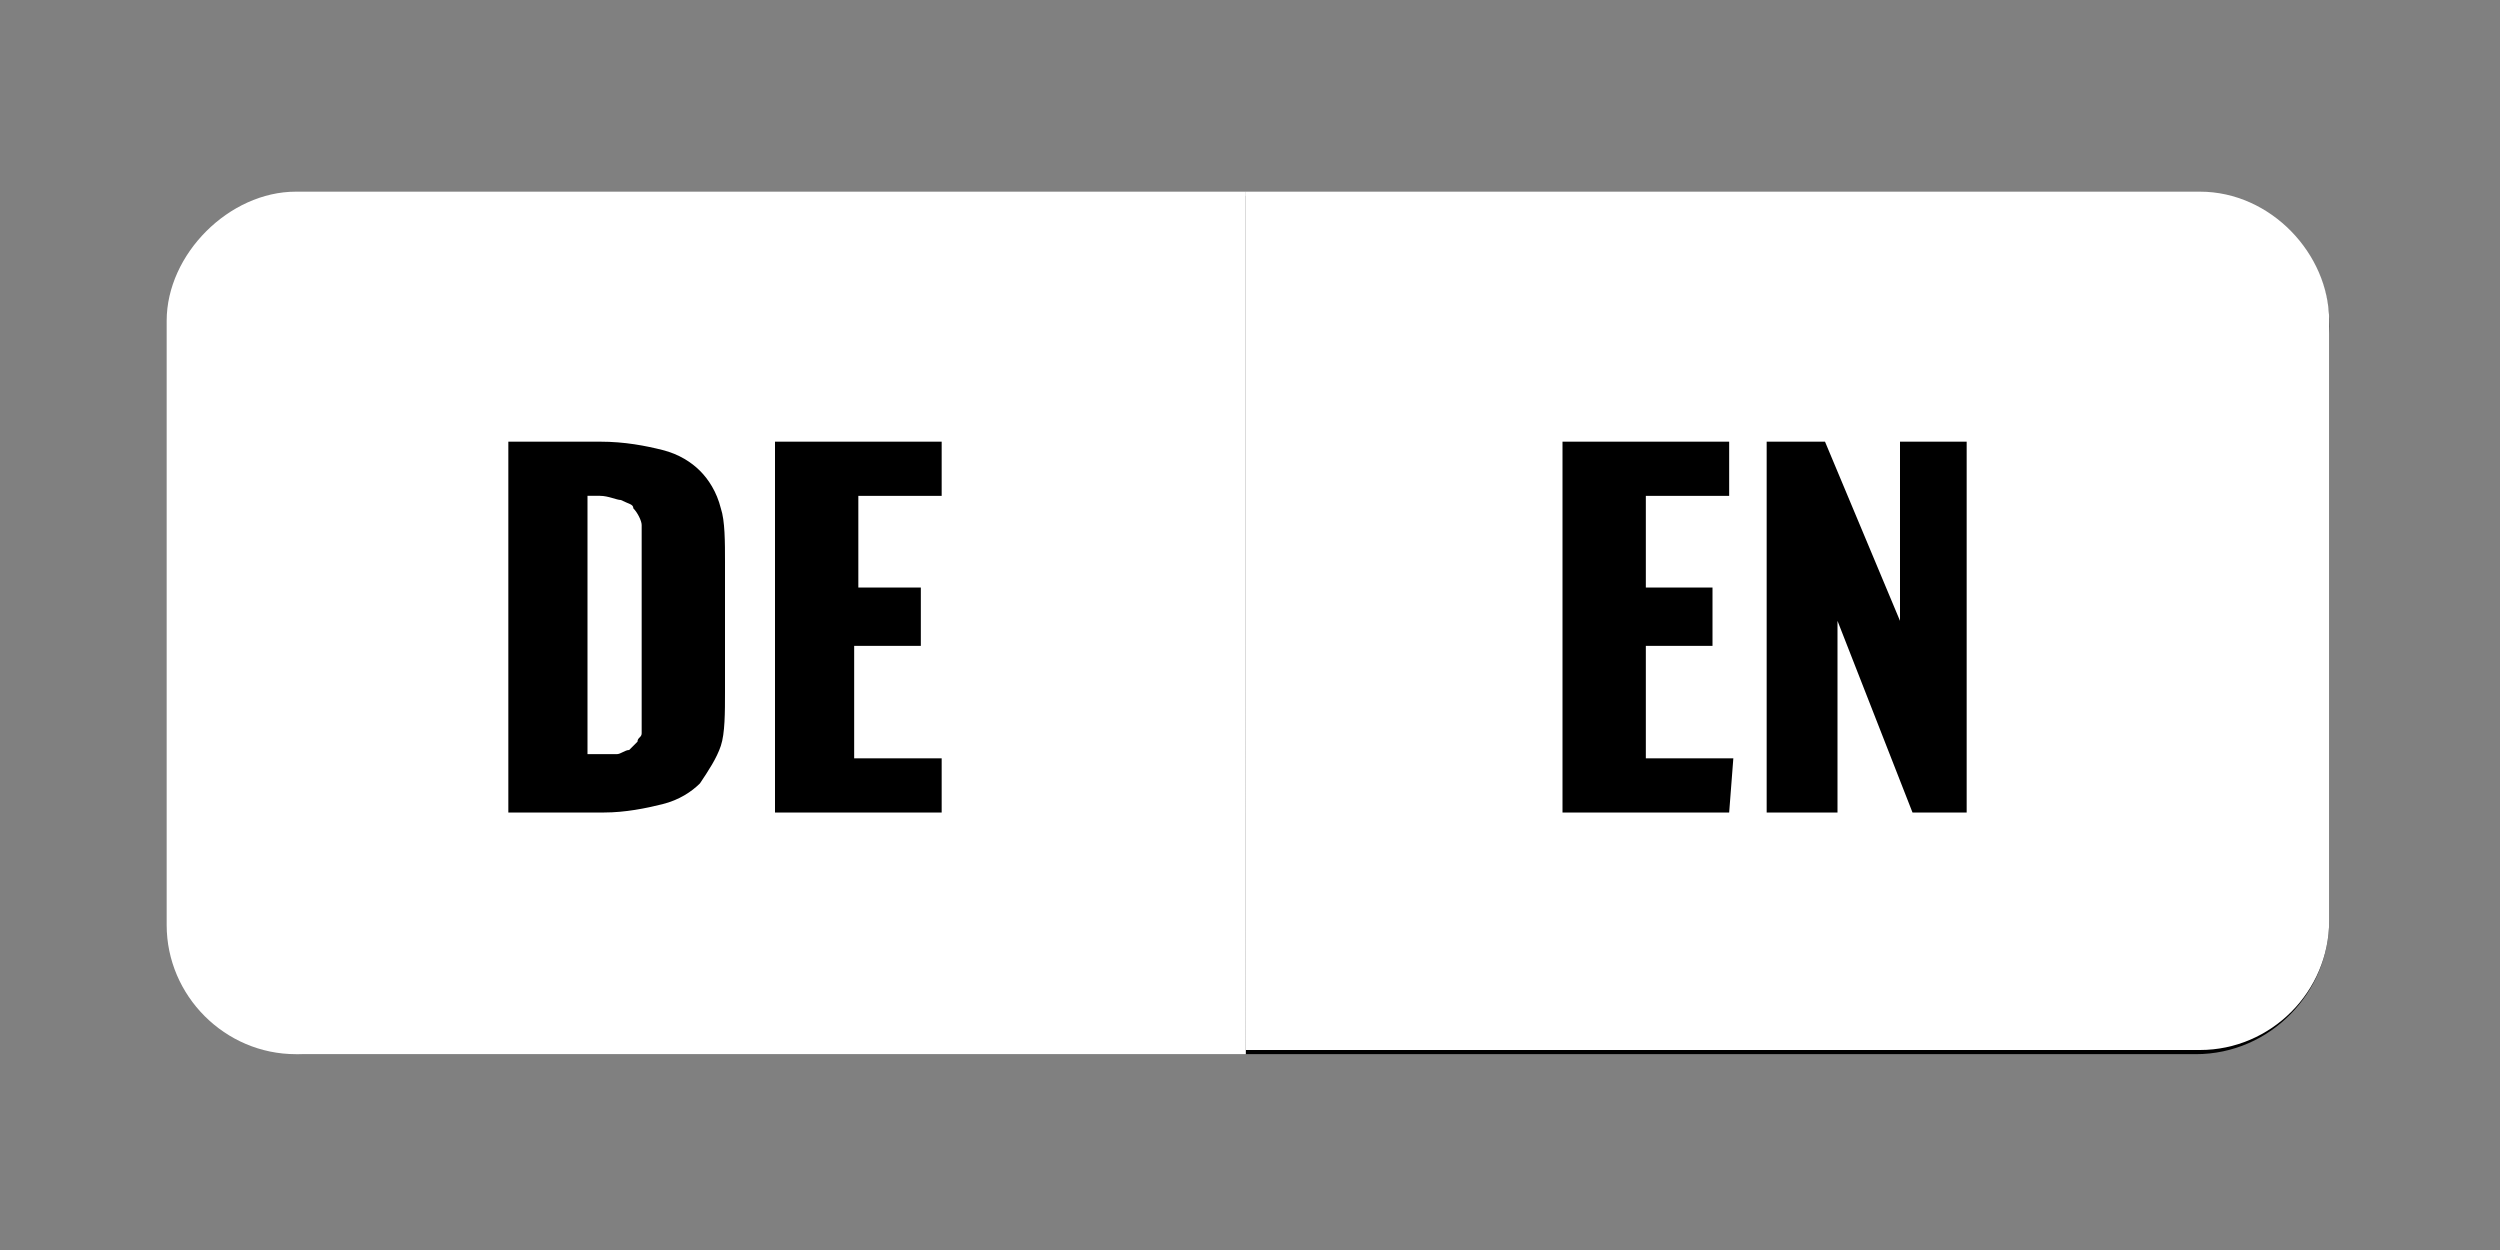 <?xml version="1.0" encoding="utf-8"?>
<!-- Generator: Adobe Illustrator 26.0.1, SVG Export Plug-In . SVG Version: 6.00 Build 0)  -->
<svg version="1.1" id="Ebene_1" xmlns="http://www.w3.org/2000/svg" xmlns:xlink="http://www.w3.org/1999/xlink" x="0px" y="0px"
	 viewBox="0 0 60 30" style="enable-background:new 0 0 60 30;" xml:space="preserve">
<rect x="0" y="0" width="60" height="30" fill="#808080" stroke="none"/>
<style type="text/css">
	.st0{fill:#FFFFFF;}
</style>
<path d="M52.8,4.7H7.4C5.6,4.7,4.1,6.2,4.1,8v14.1c0,1.8,1.5,3.2,3.2,3.2h45.4c1.8,0,3.2-1.5,3.2-3.2V8C56,6.2,54.6,4.7,52.8,4.7z"
	/>
<path class="st0" d="M52.8,4.6H29.9v20.6h22.9c1.7,0,3.1-1.4,3.1-3.1V7.7C55.9,6.1,54.5,4.6,52.8,4.6z M41.5,19.5h-4v-8.9h4v1.3h-2
	v2.2h1.6v1.4h-1.6v2.7h2.1L41.5,19.5L41.5,19.5z M47.2,19.5h-1.3l-1.8-4.6v4.6h-1.7v-8.9h1.4l1.8,4.3v-4.3h1.6V19.5z"/>
<g>
	<path class="st0" d="M15.2,12.2c0-0.1-0.1-0.1-0.3-0.2c-0.1,0-0.3-0.1-0.5-0.1h-0.3v6.2h0.3c0.2,0,0.3,0,0.4,0S15,18,15.1,18
		c0.1-0.1,0.1-0.1,0.2-0.2c0-0.1,0.1-0.1,0.1-0.2s0-0.2,0-0.3c0-0.1,0-0.2,0-0.4v-3.8c0-0.2,0-0.4,0-0.5S15.3,12.3,15.2,12.2z"/>
	<path class="st0" d="M7.1,4.6C5.5,4.6,4,6.1,4,7.7v14.5c0,1.7,1.4,3.1,3.1,3.1h22.8V4.6H7.1z M17.4,16.6c0,0.5,0,1-0.1,1.3
		c-0.1,0.3-0.3,0.6-0.5,0.9c-0.2,0.2-0.5,0.4-0.9,0.5s-0.9,0.2-1.4,0.2h-2.3v-8.9h2.2c0.6,0,1.1,0.1,1.5,0.2s0.7,0.3,0.9,0.5
		s0.4,0.5,0.5,0.9c0.1,0.3,0.1,0.8,0.1,1.3V16.6z M22.6,19.5h-4v-8.9h4v1.3h-2v2.2h1.5v1.4h-1.6v2.7h2.1V19.5z"/>
</g>
</svg>
